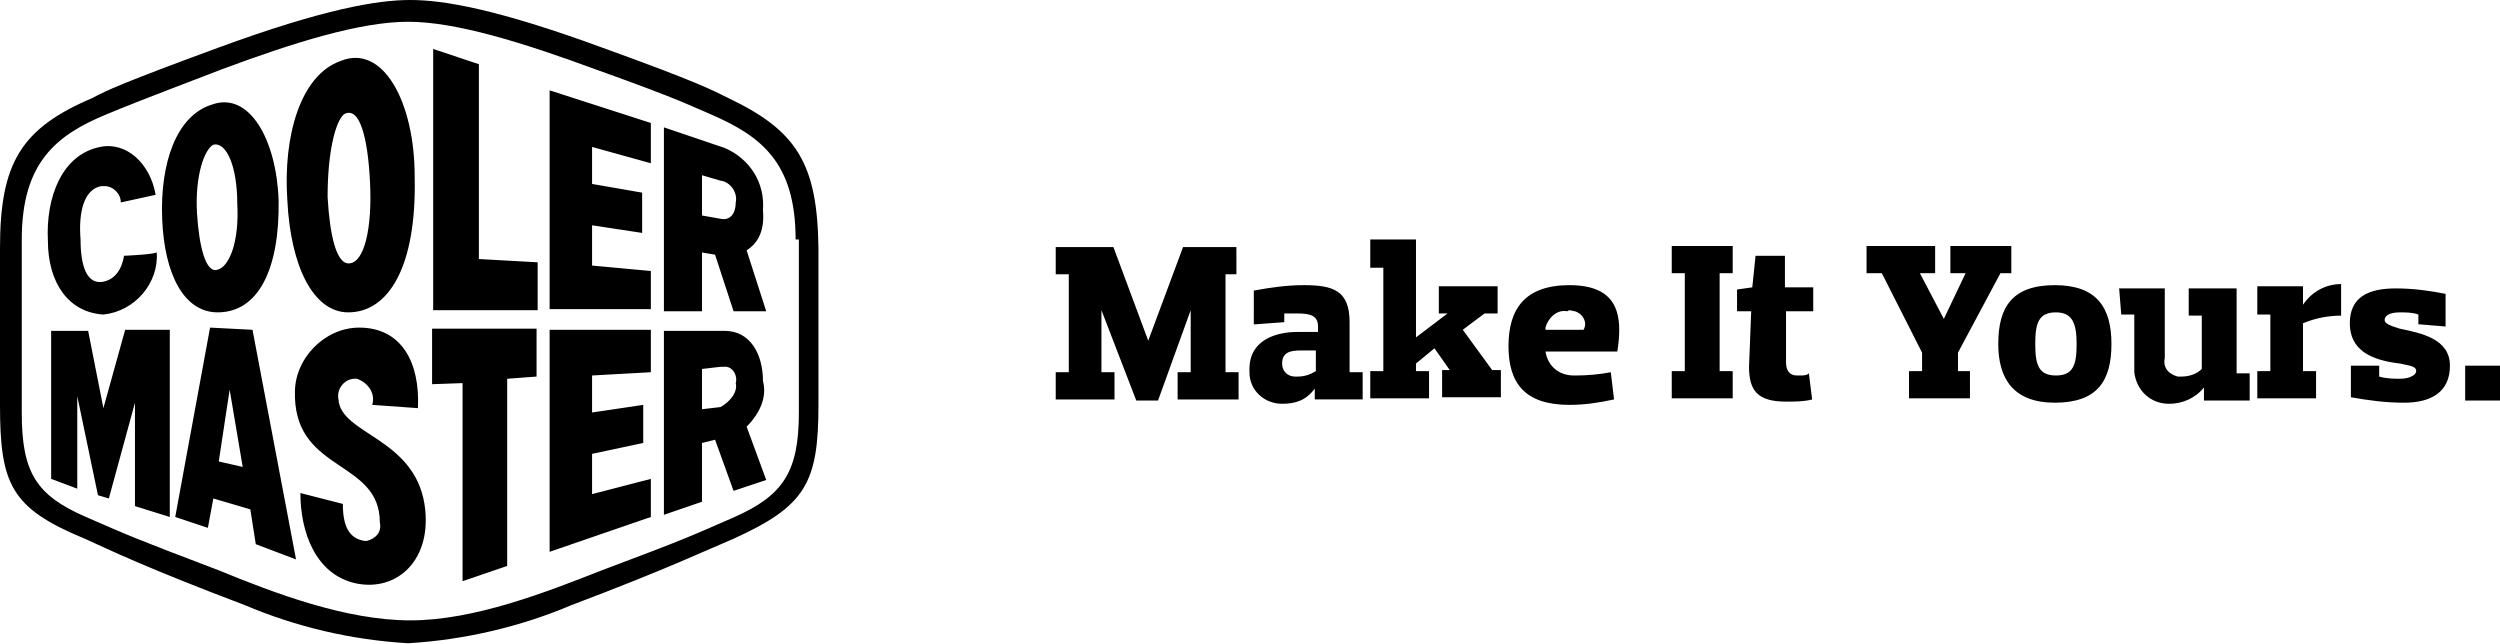 <?xml version="1.0" encoding="utf-8"?>
<!-- Generator: Adobe Illustrator 22.0.1, SVG Export Plug-In . SVG Version: 6.00 Build 0)  -->
<svg version="1.1" id="Layer_1" xmlns="http://www.w3.org/2000/svg" xmlns:xlink="http://www.w3.org/1999/xlink" x="0px" y="0px"
	 viewBox="0 0 229.7 59.2" style="enable-background:new 0 0 229.7 59.2;" xml:space="preserve">
<g id="logo">
	<path d="M86.9,22.1L86.9,22.1 M229.7,22.1L229.7,22.1 M86.9,37L86.9,37 M229.7,37L229.7,37 M113.8,22.7h-5.1l-3.2,8.6l0,0l-3.2-8.6
		H97v2.5h1.2v9H97v2.5h5.4v-2.5h-1.2v-5.7l0,0l3.2,8.3h2l3-8.3l0,0v5.7h-1.2v2.5h5.6v-2.5h-1.2v-9h1V22.7L113.8,22.7z M120.9,34.1
		c-0.5,0.3-1,0.5-1.7,0.5H119c-0.7,0-1.2-0.5-1.2-1.2c0-1,0.7-1.2,1.7-1.2h1.4V34.1z M115.3,29.8l2.7-0.2v-0.8c0.5,0,0.8,0,1.2,0
		c1.2,0,1.9,0.2,1.9,1.2v0.5h-1.9c-1.9,0-4.4,0.7-4.4,3.4c0,0.2,0,0.2,0,0.3c0,1.7,1.4,2.9,3,2.9c1.2,0,2.2-0.3,3-1.4l0,0v1h4.4
		v-2.5h-1.2v-4.6c0-2.9-1.5-3.4-4.2-3.4c-1.5,0-3,0.2-4.6,0.5V29.8L115.3,29.8z M125.9,22.1v2.5h1.2v9.5h-1.2v2.5h5.4v-2.5h-1.2
		v-0.7l1.7-1.4l1.4,2h-0.7v2.5h5.4v-2.5h-0.8l-2.7-3.7l2-1.5h1.2v-2.5h-5.4v2.5h0.8l-2.9,2.2v-9H125.9L125.9,22.1z M142,30.3
		c0,0,0,0,0-0.2c0.2-0.8,1-1.7,2-1.5c0.2-0.2,0.5,0,0.7,0c0.7,0.2,1.2,1,0.8,1.7H142 M142,32.3h6.6c0.5-3.2,0.2-6.1-4.4-6.1
		c-4.1,0-5.6,2.2-5.6,5.6s1.5,5.4,5.6,5.4c1.4,0,2.7-0.2,4.1-0.5l-0.3-2.5c-1,0.2-2.2,0.3-3.2,0.3h-0.2
		C143.2,34.5,142.2,33.6,142,32.3L142,32.3z M154.8,34.1h-1.2v2.5h5.6v-2.5h-1.2v-9h1.2v-2.5h-5.6v2.5h1.2V34.1L154.8,34.1z
		 M160.9,28.6l-0.2,5.1c0,2.2,0.8,3.2,3.4,3.2c0.8,0,1.7,0,2.4-0.2l-0.3-2.4c-0.2,0.2-0.5,0.2-0.8,0.2c-0.2,0-0.2,0-0.3,0
		c-0.7,0-1-0.5-1-1.2v-4.7h2.5v-2.2H164v-2.9h-2.7l-0.3,2.9l-1.4,0.2v2H160.9L160.9,28.6z M180.9,34.1h-1v-1.7l3.9-7.3h1v-2.5h-5.6
		v2.5h1.4l-2,4.2l0,0l-2.2-4.2h1.4v-2.5h-6.3v2.5h1.4l3.7,7.3v1.7h-1.2v2.5h5.6V34.1L180.9,34.1z M187,31.6c0-1.9,0.3-2.9,1.9-2.9
		c1.5,0,1.9,1,1.9,2.9s-0.3,2.9-1.9,2.9C187.3,34.5,187,33.5,187,31.6 M183.6,31.6c0,3.2,1.4,5.4,5.2,5.4c3.9,0,5.2-2,5.2-5.4
		s-1.4-5.4-5.2-5.4C184.9,26.2,183.6,28.2,183.6,31.6 M194.7,26.4l0.2,2.5h1.2v4.6c0,0.2,0,0.5,0,0.7c0.2,1.7,1.5,2.9,3.2,2.9
		c1.2,0,2.4-0.5,3.2-1.5l0,0v1.2h4.2v-2.5h-1.2v-7.8h-4.4v2.5h1.2v4.9c-0.5,0.5-1.2,0.7-1.9,0.7c-0.2,0-0.2,0-0.3,0
		c-0.8-0.2-1.4-0.8-1.2-1.7v-6.4H194.7L194.7,26.4z M207.4,26.4l0,2.5h1.2v5.2h-1.2v2.5h5.4v-2.5h-1.2v-4.4c1.2-0.5,2.4-0.7,3.5-0.7
		v-2.9c-1.4,0-2.7,0.7-3.5,1.9l0,0v-1.7H207.4L207.4,26.4z M222.3,29.8l2.4,0.2v-3c-1.5-0.3-3-0.5-4.6-0.5c-2.5,0-4.2,0.8-4.2,3.2
		c0,2.5,2,3.4,4.6,3.7c0.8,0.2,1.5,0.2,1.5,0.7c0,0.3-0.5,0.7-1.5,0.7c-0.5,0-1.2,0-1.9-0.2v-1H216v2.9c1.7,0.3,3.2,0.5,4.9,0.5
		c2.5,0,4.2-1,4.2-3.4c0-2.5-2.7-3-4.6-3.4c-1-0.3-1.4-0.5-1.4-0.8c0-0.3,0.3-0.7,1.4-0.7c0.5,0,1.2,0,1.7,0.2V29.8L222.3,29.8z
		 M229.7,33.6h-3.2v3.2h3.2V33.6z M50.5,8.3l9.3,3V15l-5.4-1.5v3.4l4.6,0.8v3.7l-4.6-0.7v3.7l5.4,0.5v3.5h-9.3V8.3z M31.1,36.7
		c0.2,3.2,6.9,3.5,7.9,9.6c0.8,5.1-2.5,8.1-6.3,7.3c-3.7-0.8-5.1-4.7-5.1-8.3l3.9,1c0,2.4,0.8,3.2,2,3.4h0.2
		c0.8-0.2,1.4-0.8,1.2-1.7c0-5.7-7.6-4.6-7.8-11.5c0-0.2,0-0.2,0-0.3C27,33,29.8,30.1,33,30.1c3.9,0,5.6,3.2,5.4,7.4l-4.2-0.3
		c0.3-1-0.3-2-1.4-2.4h-0.2C31.6,34.8,30.9,35.8,31.1,36.7 M73.4,22v15.9c0,5.4-1.4,7.6-5.9,9.6c-3.9,1.7-4.2,1.9-12.2,4.9
		c-5.1,2-11.7,4.6-17.6,4.6s-12.5-2.5-17.6-4.6c-7.9-3-8.3-3.2-12.2-4.9c-4.6-2-5.9-4.1-5.9-9.6V22c0-7.1,3.2-9.6,7.8-11.5
		c1.7-0.7,2.4-1,10.5-4.1C27,3.9,33.1,2,37.5,2S48,3.9,54.8,6.4c8.1,2.9,8.8,3.4,10.5,4.1c4.6,2,7.8,4.4,7.8,11.5H73.4z M75.2,22.8
		C75.1,15,73.2,12,66.9,9c-1.4-0.7-2.9-1.5-11.5-4.6C45.6,0.8,40.7,0,37.7,0s-7.9,0.8-17.7,4.4C11.3,7.6,9.8,8.3,8.5,9
		C1.9,11.8,0,15,0,22.8v14.4c0,7.3,1,9.5,7.8,12.3c2.2,1,5.7,2.7,14.7,6.1c4.7,2,9.8,3.2,15,3.5c5.1-0.3,10.3-1.5,15-3.5
		c9-3.4,12.5-5.1,14.9-6.1c6.6-3,7.8-5.1,7.8-12.3V22.8 M11.5,30.3h4.1v17.2l-3.2-1V37L10,45.8l-1-0.3l-1.9-9.1v8.5L4.7,44V30.4h3.4
		l1.4,7.1L11.5,30.3z M20.1,42.4l1-6.6l1.2,7.1L20.1,42.4z M23.2,30.3l-3.9-0.2l-3.2,17.4l3,1l0.5-2.7l3.4,1l0.5,3.2l3.7,1.4
		L23.2,30.3L23.2,30.3z M67.6,35.2c0.2,0.8-0.5,1.7-1.4,2.2l-1.7,0.2v-3.7l1.7-0.2c0.2,0,0.2,0,0.3,0C67.3,33.6,67.8,34.5,67.6,35.2
		 M68.6,39.2c1.2-1.2,1.9-2.7,1.5-4.2c0-2.5-1.2-4.6-3.5-4.6H61v16.9l3.5-1.2v-5.4l1.2-0.3l1.7,4.7l3-1L68.6,39.2 M50.5,50.7V30.3
		h9.3v3.9l-5.4,0.3v3.4l4.7-0.7v3.5l-4.7,1v3.7l5.4-1.4v3.5L50.5,50.7L50.5,50.7z M39.7,35.3v-5.1h9.6v4.4l-2.7,0.2v17.2l-4.1,1.4
		V35.2L39.7,35.3L39.7,35.3z M67.6,18.6c0,1-0.5,1.7-1.4,1.5l-1.7-0.3v-3.7l1.7,0.5C67.1,16.7,67.8,17.7,67.6,18.6 M68.6,23
		c0.8-0.5,1.7-1.5,1.5-3.7c0.2-2.5-1.2-4.7-3.5-5.7L61,11.7v16.9h3.5v-5.4l1.2,0.2l1.7,5.2h3L68.6,23 M44,23.8l5.4,0.3v4.4h-9.6v-24
		L44,5.9V23.8z M18.1,19.6c-0.2-3.5,0.7-5.9,1.5-6.3c1.2-0.3,2.2,2,2.2,5.4c0.2,3.4-0.7,5.9-1.9,6.1C18.9,25,18.3,22.7,18.1,19.6
		 M14.9,20.1c0.2,5.1,2,8.6,5.1,8.6c3.7,0,5.7-3.9,5.6-10.3c-0.2-5.6-2.7-10-6.1-8.8C16.2,10.6,14.7,15,14.9,20.1 M30.1,18.1
		c0-4.1,0.7-6.9,1.5-7.6c1.4-0.8,2.2,2,2.4,6.3c0.2,4.1-0.5,7.3-1.9,7.4C30.9,24.3,30.3,21.6,30.1,18.1 M26.4,18.4
		c0.3,6.1,2.4,10.3,5.6,10.3c3.7,0,6.3-4.2,6.1-12.5c0-6.8-2.9-12.2-6.8-10.6C27.6,6.9,26,12.5,26.4,18.4 M4.4,22.1
		c0,3.9,1.9,6.6,5.1,6.8c2.9-0.3,5.1-2.9,4.9-5.7c-0.5,0.2-3,0.3-3,0.3c-0.2,1.2-0.8,2.2-2,2.4c-1.4,0.2-2-1.4-2-3.9
		c-0.2-2.5,0.3-4.6,1.9-4.9c0.2,0,0.2,0,0.3,0c0.8,0,1.5,0.7,1.5,1.5l3.2-0.7c-0.5-2.9-2.7-4.9-5.1-4.4C5.7,14.2,4.2,18.1,4.4,22.1"
		/>
</g>
</svg>
